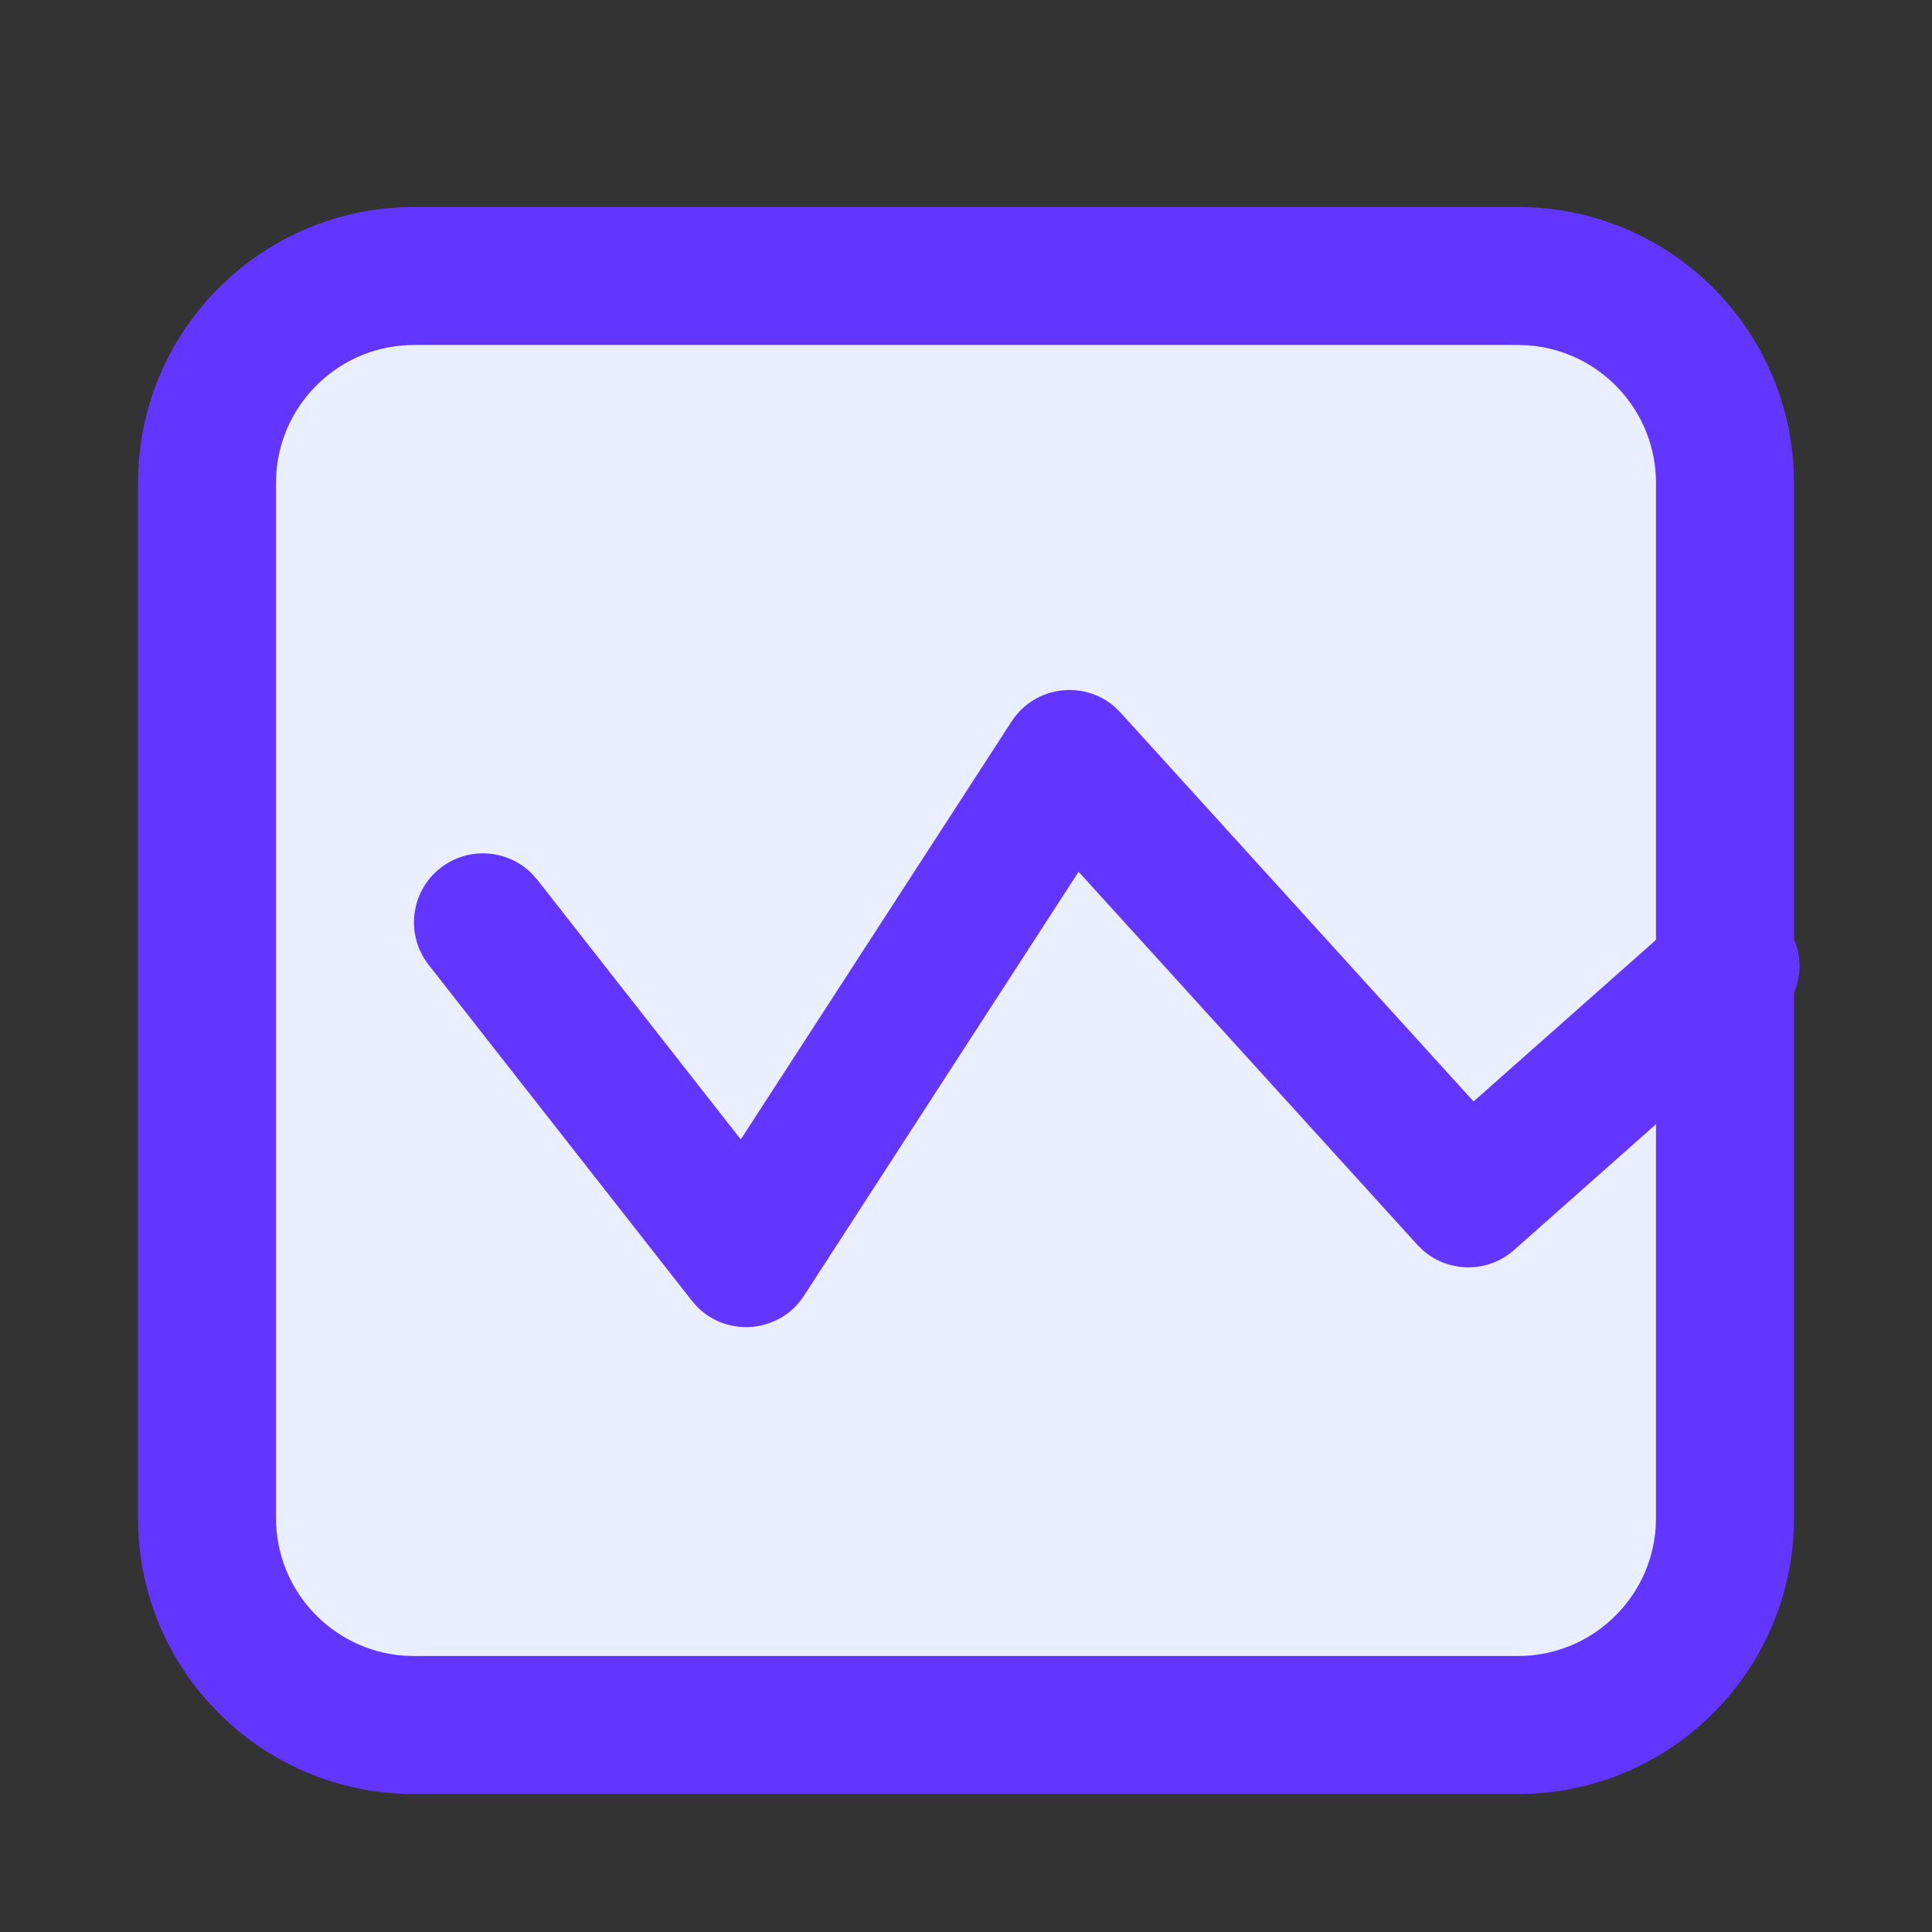 <?xml version="1.0" encoding="UTF-8"?>
<svg width="28px" height="28px" viewBox="0 0 28 28" version="1.1" xmlns="http://www.w3.org/2000/svg" xmlns:xlink="http://www.w3.org/1999/xlink">
    <rect x="0" y="0" width="28" height="28" fill="#333333" stroke="none"/>
    <!-- Generator: Sketch 63 (92445) - https://sketch.com -->
    <title>分片上传-点击前状态</title>
    <desc>Created with Sketch.</desc>
    <g id="后台设计" stroke="none" stroke-width="1" fill="none" fill-rule="evenodd">
        <g id="文件下载拆分-各种图标状态" transform="translate(-709, -333)">
            <g id="分片上传-加载失败状态备份" transform="translate(681, 333)">
                <g id="分片上传-加载失败状态">
                    <g id="分片上传-加载失败状态-2" transform="translate(28, 0)">
                        <g id="分片上传-加载失败状态">
                            <rect id="矩形" fill="#EAEFFF" x="3" y="4" width="22" height="21" rx="2"></rect>
                            <path d="M22,3 C24.209,3 26,4.791 26,7 L26,22 C26,24.209 24.209,26 22,26 L6,26 C3.791,26 2,24.209 2,22 L2,7 C2,4.791 3.791,3 6,3 L22,3 Z M22,5 L6,5 C4.946,5 4.082,5.816 4.005,6.851 L4,7 L4,22 C4,23.054 4.816,23.918 5.851,23.995 L6,24 L22,24 C23.054,24 23.918,23.184 23.995,22.149 L24,22 L24,7 C24,5.946 23.184,5.082 22.149,5.005 L22,5 Z" id="矩形" fill="#6236ff" fill-rule="nonzero"></path>
                            <path d="M14.661,10.456 C14.995,9.94 15.703,9.852 16.154,10.243 L16.24,10.328 L21.356,15.963 L24.417,13.252 C24.799,12.913 25.366,12.92 25.74,13.248 L25.829,13.337 C26.167,13.718 26.16,14.286 25.832,14.659 L25.743,14.748 L21.943,18.116 C21.565,18.451 21.003,18.448 20.629,18.126 L20.54,18.039 L15.632,12.634 L11.653,18.777 C11.303,19.317 10.552,19.384 10.11,18.945 L10.026,18.85 L6.213,13.984 C5.872,13.549 5.948,12.921 6.383,12.58 C6.784,12.266 7.351,12.307 7.704,12.657 L7.787,12.75 L10.736,16.513 L14.661,10.456 Z" id="路径-2" fill="#6236ff" fill-rule="nonzero"></path>
                        </g>
                    </g>
                </g>
            </g>
        </g>
    </g>
</svg>